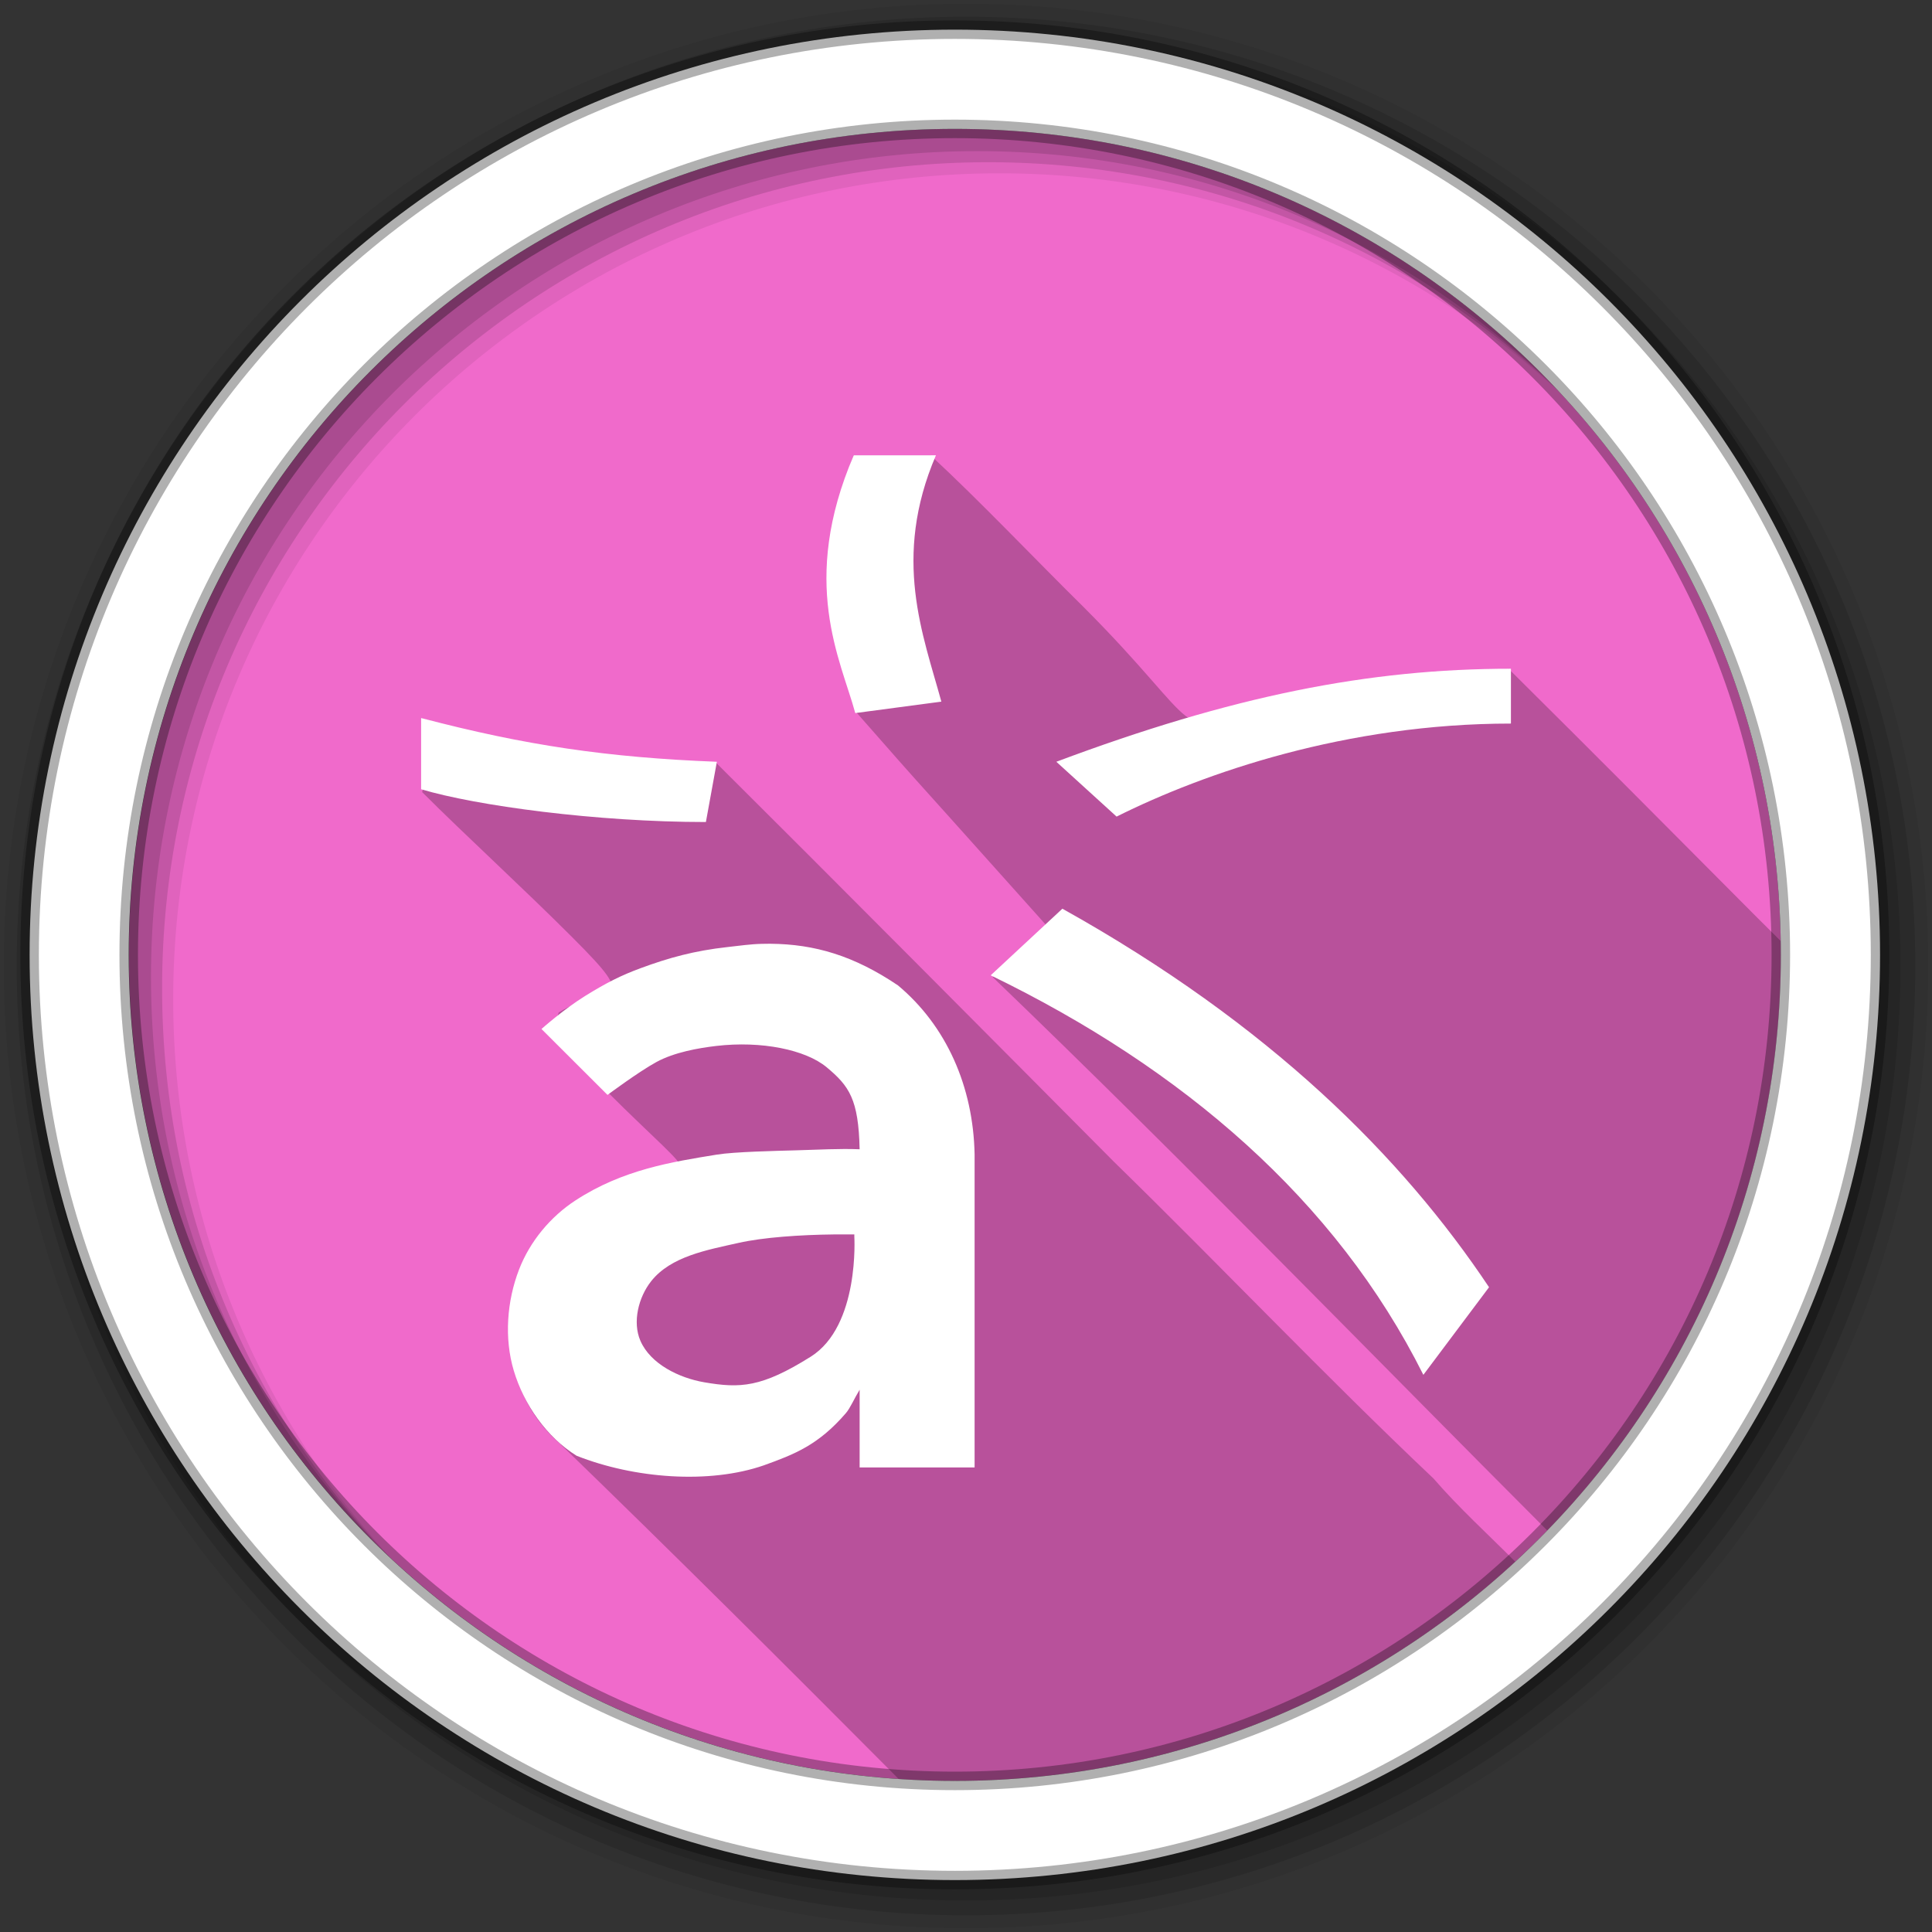 <svg height="512" viewBox="0 0 512 512" width="512" xmlns="http://www.w3.org/2000/svg">
 <rect x="0" y="0" width="512" height="512" fill="#333333" stroke="none"/>
 <path d="m471.95 253.05c0 120.9-98.01 218.9-218.9 218.9-120.9 0-218.9-98.01-218.9-218.9 0-120.9 98.01-218.9 218.9-218.9 120.9 0 218.9 98.01 218.9 218.9" fill="#f06acb" fill-rule="evenodd"/>
 <path d="m226.25 120.66c-8.774 21.845-4.505 55.635.675 68.1 24.277 27.577-.103.041 50.14 56.21-5.621 11.08-5.313 10.555-14.03 13.935 50.51 48.51 103 102.67 147 146.69 38.31-39.42 61.906-93.21 61.906-152.53 0-1.231-.011-2.461-.031-3.688-2.062-2.055-4.125-4.102-6.188-6.156-21.329-21.449-44.35-44.601-65.875-65.938-29.598 4.666-45.17 2.401-67.09 8.813-20.959 10.984-13.197 7.178-45.625-25.25-13.48-13.308-27.22-27.85-40.531-40.19zm-114.66 69.63c3 10.197 2.823 10.325.281 19.625 11.432 11.432 26.466 25.15 39.781 38.469 18.855 18.855 8.862 12.209-3.594 19.938-2.579 7.865 5.683 13.808 12.906 21.03 25.493 25.493 27.25 21.575 2.281 24.906-28.18 10.425-37.806 48.32-15.03 68.16 30.31 29.339 60.19 59.11 89.94 89.03 4.918.33 9.873.531 14.875.531 57.33 0 109.51-22.06 148.53-58.12-7.274-7.303-15.09-14.425-21.656-22.03-28.877-27.306-56.2-56.14-84.66-83.91-28.872-29.07-76.56-77.05-105.66-105.97-29.716.004-27.42-.322-53.16-5.844-8.384-1.469-16.705-3.303-24.844-5.813" fill-opacity=".235"/>
 <g fill-rule="evenodd">
  <path d="m256 1c-140.83 0-255 114.17-255 255s114.17 255 255 255 255-114.17 255-255-114.17-255-255-255m8.827 44.931c120.9 0 218.9 98 218.9 218.9s-98 218.9-218.9 218.9-218.93-98-218.93-218.9 98.03-218.9 218.93-218.9" fill-opacity=".067"/>
  <g fill-opacity=".129">
   <path d="m256 4.433c-138.94 0-251.57 112.63-251.57 251.57s112.63 251.57 251.57 251.57 251.57-112.63 251.57-251.57-112.63-251.57-251.57-251.57m5.885 38.556c120.9 0 218.9 98 218.9 218.9s-98 218.9-218.9 218.9-218.93-98-218.93-218.9 98.03-218.9 218.93-218.9"/>
   <path d="m256 8.356c-136.77 0-247.64 110.87-247.64 247.64s110.87 247.64 247.64 247.64 247.64-110.87 247.64-247.64-110.87-247.64-247.64-247.64m2.942 31.691c120.9 0 218.9 98 218.9 218.9s-98 218.9-218.9 218.9-218.93-98-218.93-218.9 98.03-218.9 218.93-218.9"/>
  </g>
  <path d="m253.04 7.859c-135.42 0-245.19 109.78-245.19 245.19 0 135.42 109.78 245.19 245.19 245.19 135.42 0 245.19-109.78 245.19-245.19 0-135.42-109.78-245.19-245.19-245.19zm0 26.297c120.9 0 218.9 98 218.9 218.9s-98 218.9-218.9 218.9-218.93-98-218.93-218.9 98.03-218.9 218.93-218.9z" fill="#ffffff" stroke="#000000" stroke-opacity=".31" stroke-width="4.904"/>
 </g>
 <path d="m226.25 120.66c-14.428 33.647-3.477 54.08.406 68.31l22.813-3.03c-4.824-17.677-13.13-38.01-1.438-65.28h-21.78m174.16 56.56c-37.733 0-74.03 7.251-120.47 24.656l15.969 14.531c23.22-11.604 60.962-24.656 104.5-24.656v-14.53m-288.81 13.06v18.875c14.513 4.351 46.44 8.688 75.47 8.688l2.906-15.969c-28.926-1.127-50.801-4.342-78.37-11.594m169.94 50.53l-19 17.656c50.794 24.658 91.44 59.46 114.66 105.88l17.406-23.22c-22.993-34.47-58.05-69.63-113.06-100.31m-77.34 9.281c-.778-.007-1.554.013-2.344.031-2.916.063-5.878.494-9.03.844-8.915.988-15.642 2.857-23.12 5.625-5.073 1.876-8.916 3.784-14.656 7.344s-11.563 8.75-11.563 8.75l17.5 17.469s8.245-6.143 12.969-8.719c4.724-2.575 11.11-3.699 15.781-4.25 12.05-1.423 23.764.997 29.344 5.656 5.951 4.969 8.428 8.443 8.719 21.719-5.365-.218-10.87.12-16.906.281-5.395.145-16.367.394-20.875 1.125-12.01 1.949-24.98 3.971-37.5 12.13-6.671 4.345-12.1 10.888-14.969 18.313-3.235 8.358-3.972 18.225-1.406 26.813 2.671 8.94 8.717 17.661 16.656 22.563 15.257 6.04 35.15 7.565 49.625 2.531 8.07-2.913 14.427-5.35 21.719-13.813 1.182-1.372 2.179-3.792 3.656-6.219v20.594h30.469v-82.906c-.338-18.06-7.517-34.16-20.313-44.844-11.69-7.888-22.09-10.924-33.75-11.03m16.781 77.03c1.267-.014 2.504-.008 3.719 0 .579.004 1.123-.007 1.688 0-.009.184.009.367 0 .563 0 0 1.456 23.678-11.563 31.844-13.02 8.166-18.664 8.412-28.19 6.781-6.642-1.137-14.252-4.819-16.938-11-2.155-4.961-.511-11.539 2.844-15.781 5.241-6.627 14.884-8.298 23.13-10.156 6.61-1.491 16.443-2.151 25.313-2.25" fill="#ffffff"/>
</svg>
